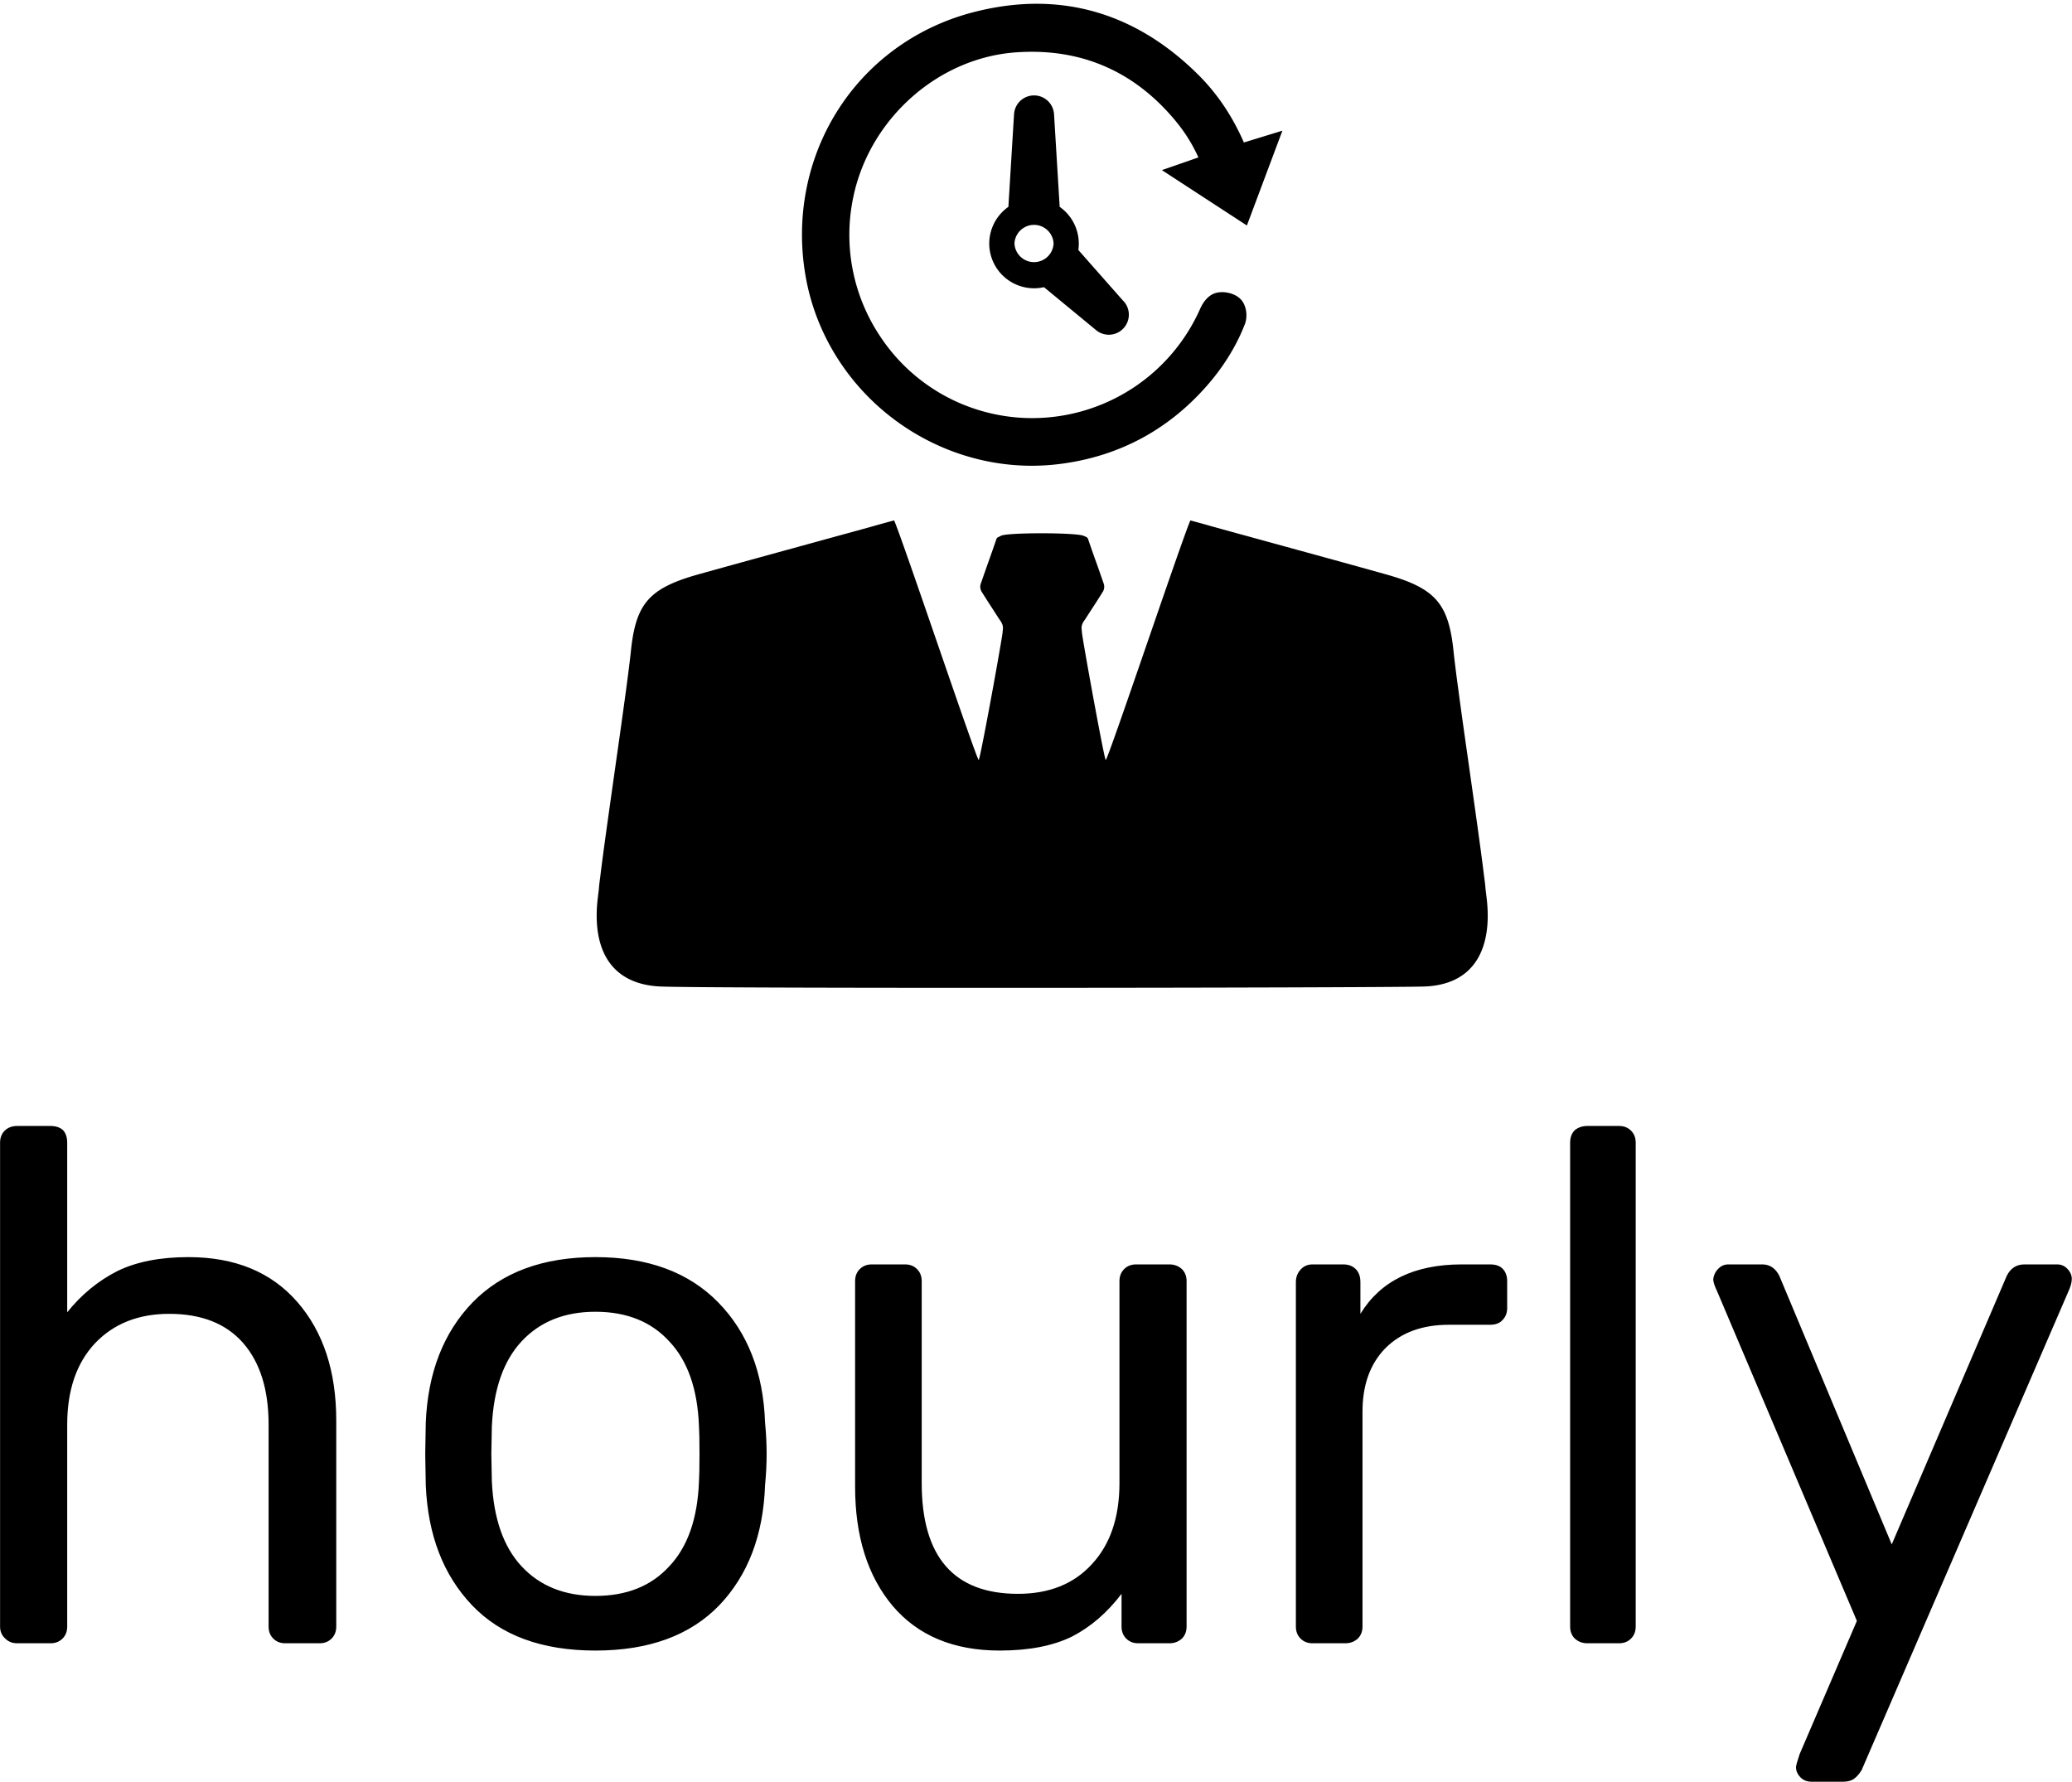 <svg data-v-423bf9ae="" xmlns="http://www.w3.org/2000/svg" viewBox="0 0 189.56 163" class="iconAbove"><!----><!----><!----><g data-v-423bf9ae="" id="78fde40b-997f-490d-b430-3278db8ca167" fill="black" transform="matrix(4.761,0,0,4.761,-5.04,88.009)"><path d="M1.39 13.09L1.39 13.09Q1.25 13.09 1.16 13.00L1.16 13.00L1.16 13.00Q1.06 12.91 1.06 12.77L1.06 12.77L1.06 3.47L1.06 3.47Q1.06 3.32 1.16 3.23L1.16 3.23L1.16 3.23Q1.25 3.15 1.39 3.15L1.39 3.15L2.03 3.15L2.03 3.15Q2.18 3.15 2.27 3.23L2.27 3.23L2.27 3.23Q2.35 3.32 2.35 3.47L2.35 3.47L2.35 6.73L2.35 6.73Q2.76 6.22 3.31 5.94L3.31 5.94L3.31 5.94Q3.86 5.67 4.68 5.67L4.68 5.67L4.68 5.67Q6.02 5.67 6.77 6.53L6.77 6.53L6.77 6.53Q7.52 7.39 7.52 8.81L7.52 8.81L7.52 12.77L7.52 12.77Q7.52 12.91 7.43 13.00L7.43 13.00L7.43 13.00Q7.34 13.09 7.20 13.09L7.20 13.09L6.54 13.09L6.54 13.09Q6.40 13.09 6.31 13.00L6.31 13.00L6.31 13.00Q6.22 12.91 6.22 12.77L6.22 12.77L6.22 8.89L6.22 8.89Q6.22 7.88 5.73 7.32L5.73 7.32L5.73 7.32Q5.24 6.76 4.31 6.76L4.31 6.76L4.31 6.76Q3.42 6.76 2.88 7.33L2.88 7.33L2.88 7.33Q2.35 7.90 2.35 8.89L2.35 8.89L2.35 12.77L2.35 12.77Q2.35 12.91 2.26 13.00L2.26 13.00L2.26 13.00Q2.17 13.09 2.03 13.09L2.03 13.09L1.39 13.09ZM12.50 13.23L12.50 13.23Q10.96 13.23 10.13 12.36L10.13 12.36L10.13 12.36Q9.30 11.49 9.24 10.05L9.24 10.05L9.23 9.45L9.24 8.85L9.24 8.85Q9.30 7.41 10.14 6.54L10.14 6.54L10.14 6.54Q10.99 5.67 12.50 5.67L12.50 5.67L12.50 5.67Q14.01 5.67 14.86 6.54L14.86 6.54L14.86 6.54Q15.71 7.41 15.76 8.85L15.76 8.85L15.76 8.85Q15.79 9.16 15.79 9.45L15.79 9.45L15.79 9.45Q15.79 9.74 15.76 10.05L15.76 10.05L15.76 10.05Q15.71 11.49 14.88 12.36L14.88 12.36L14.88 12.36Q14.04 13.23 12.50 13.23L12.50 13.23ZM12.50 12.18L12.50 12.18Q13.40 12.18 13.92 11.61L13.92 11.61L13.92 11.61Q14.45 11.05 14.49 9.98L14.49 9.98L14.49 9.98Q14.50 9.84 14.50 9.45L14.50 9.45L14.50 9.45Q14.50 9.06 14.49 8.92L14.49 8.92L14.49 8.92Q14.45 7.85 13.92 7.29L13.92 7.29L13.92 7.29Q13.40 6.72 12.50 6.72L12.50 6.72L12.50 6.72Q11.61 6.72 11.08 7.29L11.08 7.29L11.08 7.29Q10.56 7.85 10.51 8.92L10.51 8.92L10.50 9.45L10.51 9.98L10.51 9.98Q10.56 11.05 11.08 11.61L11.08 11.61L11.08 11.61Q11.61 12.18 12.50 12.18L12.50 12.18ZM20.27 13.23L20.27 13.23Q18.94 13.23 18.21 12.37L18.21 12.37L18.21 12.37Q17.49 11.51 17.49 10.08L17.49 10.08L17.49 6.13L17.49 6.13Q17.49 5.99 17.58 5.90L17.58 5.90L17.58 5.90Q17.67 5.81 17.81 5.81L17.81 5.81L18.45 5.81L18.45 5.81Q18.59 5.81 18.68 5.90L18.68 5.90L18.68 5.90Q18.77 5.99 18.77 6.13L18.77 6.13L18.77 10.01L18.77 10.01Q18.77 12.14 20.62 12.14L20.62 12.14L20.62 12.14Q21.52 12.14 22.04 11.57L22.04 11.57L22.04 11.57Q22.57 11.00 22.57 10.01L22.57 10.01L22.57 6.13L22.57 6.13Q22.57 5.99 22.66 5.90L22.66 5.90L22.66 5.90Q22.75 5.81 22.89 5.81L22.89 5.81L23.53 5.81L23.53 5.81Q23.67 5.81 23.77 5.90L23.77 5.90L23.77 5.90Q23.86 5.99 23.86 6.13L23.86 6.13L23.86 12.77L23.86 12.77Q23.86 12.91 23.77 13.00L23.77 13.00L23.77 13.00Q23.67 13.09 23.53 13.09L23.53 13.09L22.93 13.09L22.93 13.09Q22.79 13.09 22.70 13.00L22.70 13.00L22.70 13.00Q22.61 12.91 22.61 12.77L22.61 12.77L22.61 12.14L22.61 12.14Q22.20 12.68 21.66 12.96L21.66 12.96L21.66 12.96Q21.11 13.23 20.27 13.23L20.27 13.23ZM26.28 13.09L26.28 13.09Q26.14 13.09 26.05 13.00L26.05 13.00L26.05 13.00Q25.96 12.91 25.96 12.77L25.96 12.77L25.96 6.15L25.96 6.15Q25.96 6.01 26.05 5.91L26.05 5.91L26.05 5.91Q26.14 5.81 26.28 5.81L26.28 5.81L26.87 5.81L26.87 5.81Q27.02 5.81 27.11 5.90L27.11 5.90L27.11 5.90Q27.20 5.99 27.20 6.15L27.20 6.15L27.20 6.76L27.20 6.76Q27.78 5.81 29.15 5.81L29.15 5.81L29.69 5.81L29.69 5.81Q29.85 5.81 29.93 5.89L29.93 5.89L29.93 5.89Q30.02 5.98 30.02 6.13L30.02 6.13L30.02 6.65L30.02 6.65Q30.02 6.79 29.93 6.88L29.93 6.88L29.93 6.88Q29.85 6.97 29.69 6.97L29.69 6.97L28.90 6.97L28.90 6.97Q28.13 6.97 27.68 7.42L27.68 7.42L27.68 7.42Q27.24 7.87 27.24 8.64L27.24 8.64L27.24 12.77L27.24 12.77Q27.24 12.91 27.15 13.00L27.15 13.00L27.15 13.00Q27.05 13.09 26.91 13.09L26.91 13.09L26.28 13.09ZM31.56 13.09L31.56 13.09Q31.42 13.09 31.32 13.00L31.32 13.00L31.32 13.00Q31.23 12.91 31.23 12.77L31.23 12.77L31.23 3.47L31.23 3.47Q31.23 3.32 31.32 3.23L31.32 3.23L31.32 3.23Q31.42 3.15 31.56 3.15L31.56 3.15L32.17 3.15L32.17 3.15Q32.31 3.15 32.40 3.24L32.40 3.24L32.40 3.24Q32.49 3.33 32.49 3.47L32.49 3.47L32.49 12.77L32.49 12.77Q32.49 12.91 32.40 13.00L32.40 13.00L32.40 13.00Q32.31 13.09 32.17 13.09L32.17 13.09L31.56 13.09ZM35.87 15.75L35.87 15.75Q35.74 15.75 35.66 15.67L35.66 15.67L35.66 15.67Q35.57 15.58 35.57 15.47L35.57 15.47L35.57 15.47Q35.57 15.43 35.64 15.22L35.64 15.22L36.74 12.66L34.06 6.34L34.06 6.34Q33.98 6.17 33.98 6.10L33.98 6.10L33.98 6.10Q33.99 5.98 34.08 5.89L34.08 5.89L34.08 5.89Q34.16 5.81 34.27 5.81L34.27 5.81L34.92 5.81L34.92 5.81Q35.14 5.81 35.25 6.03L35.25 6.03L37.41 11.19L39.62 6.03L39.62 6.03Q39.73 5.81 39.96 5.81L39.96 5.81L40.59 5.81L40.59 5.81Q40.70 5.81 40.78 5.89L40.78 5.89L40.78 5.89Q40.87 5.98 40.87 6.09L40.87 6.09L40.87 6.09Q40.87 6.19 40.80 6.34L40.80 6.34L36.83 15.53L36.83 15.53Q36.76 15.64 36.69 15.69L36.69 15.69L36.69 15.69Q36.61 15.75 36.48 15.75L36.48 15.75L35.87 15.75Z"></path></g><!----><g data-v-423bf9ae="" id="0916472c-2dc1-4e75-80fd-dee22510b5e3" transform="matrix(1.422,0,0,1.422,49.844,-0.145)" stroke="none" fill="black"><path d="M60.595 57.896l-.068-.556a11.917 11.917 0 0 0-.09-.802c-.193-1.622-.64-4.751-1.066-7.765-.224-1.56-.438-3.088-.606-4.356a96.846 96.846 0 0 1-.295-2.346 14.521 14.521 0 0 0-.112-.886c-.392-2.42-1.333-3.318-4.241-4.132-2.949-.826-5.91-1.631-8.855-2.442-.777-.211-1.554-.426-2.327-.64a69.796 69.796 0 0 0-1.404-.388c-.603 1.398-5.304 15.418-5.447 15.418a4.602 4.602 0 0 1-.106-.426c-.348-1.619-1.348-7.149-1.42-7.758l-.028-.298v-.029c0-.04.009-.099.019-.13l.009-.059c.04-.09.081-.19.14-.267l.05-.068c.382-.593.783-1.202 1.165-1.815a.635.635 0 0 0 .053-.475l-.395-1.131-.149-.416a78.533 78.533 0 0 1-.466-1.336c-.05-.14-.124-.143-.289-.218-.479-.221-4.974-.221-5.329 0-.152.093-.239.078-.289.218-.149.444-.308.892-.466 1.336l-.149.416-.395 1.131a.63.63 0 0 0 .053.475c.382.612.783 1.221 1.165 1.815l.05.068c.059.078.099.177.14.267l.009.059c.009.031.019.09.019.13v.028l-.028.298c-.071.609-1.072 6.14-1.423 7.758-.05.227-.087.376-.106.426-.14 0-4.841-14.019-5.444-15.418-.466.124-.932.252-1.408.388-.771.214-1.544.426-2.318.637-2.949.814-5.91 1.619-8.865 2.445-2.908.814-3.85 1.712-4.241 4.132-.044.273-.081.569-.112.886-.062.569-.165 1.389-.295 2.358a632.274 632.274 0 0 1-.603 4.325c-.426 3.02-.876 6.158-1.069 7.783-.037.261-.071.538-.09.802l-.068.556c-.364 3.085.681 5.557 4.111 5.677 3.754.131 45.012.086 48.968 0 3.431-.073 4.474-2.589 4.111-5.675zM45.168 14.609l2.286-6.101-1.858.57-.539.165-.081.025c-.757-1.721-1.72-3.149-2.938-4.359C38.99 1.881 35.492.345 31.641.345c-1.351 0-2.759.193-4.185.573-3.622.966-6.697 3.223-8.658 6.357-1.95 3.114-2.668 6.876-2.021 10.593.591 3.395 2.403 6.501 5.102 8.746 2.676 2.225 6.031 3.451 9.447 3.451.607 0 1.22-.039 1.823-.116 3.81-.486 7.021-2.215 9.542-5.141 1.031-1.197 1.822-2.496 2.351-3.86.182-.468.118-1.222-.302-1.624-.329-.315-.817-.427-1.164-.427-.14 0-.274.017-.397.05-.559.149-.88.708-1.021 1.028A11.823 11.823 0 0 1 31.344 27c-.757 0-1.517-.075-2.26-.223a11.695 11.695 0 0 1-7.536-5.076 11.749 11.749 0 0 1-1.691-8.971c1.069-5.026 5.477-8.921 10.483-9.262.335-.023.67-.034.995-.034 3.709 0 6.83 1.509 9.276 4.485a10.263 10.263 0 0 1 1.438 2.311l-2.348.816 5.467 3.563z"></path><path d="M37.175 19.416l-2.85-3.23a2.895 2.895 0 0 0-1.201-2.777l-.362-5.942a1.289 1.289 0 0 0-2.575 0l-.363 5.942a2.895 2.895 0 0 0-1.232 2.358 2.885 2.885 0 0 0 3.522 2.81l3.313 2.731c.237.212.541.328.858.328h.001a1.291 1.291 0 0 0 1.287-1.34 1.283 1.283 0 0 0-.398-.88zm-4.443-3.649a1.26 1.26 0 0 1-2.517 0 1.26 1.26 0 0 1 2.517 0z"></path></g><!----></svg>